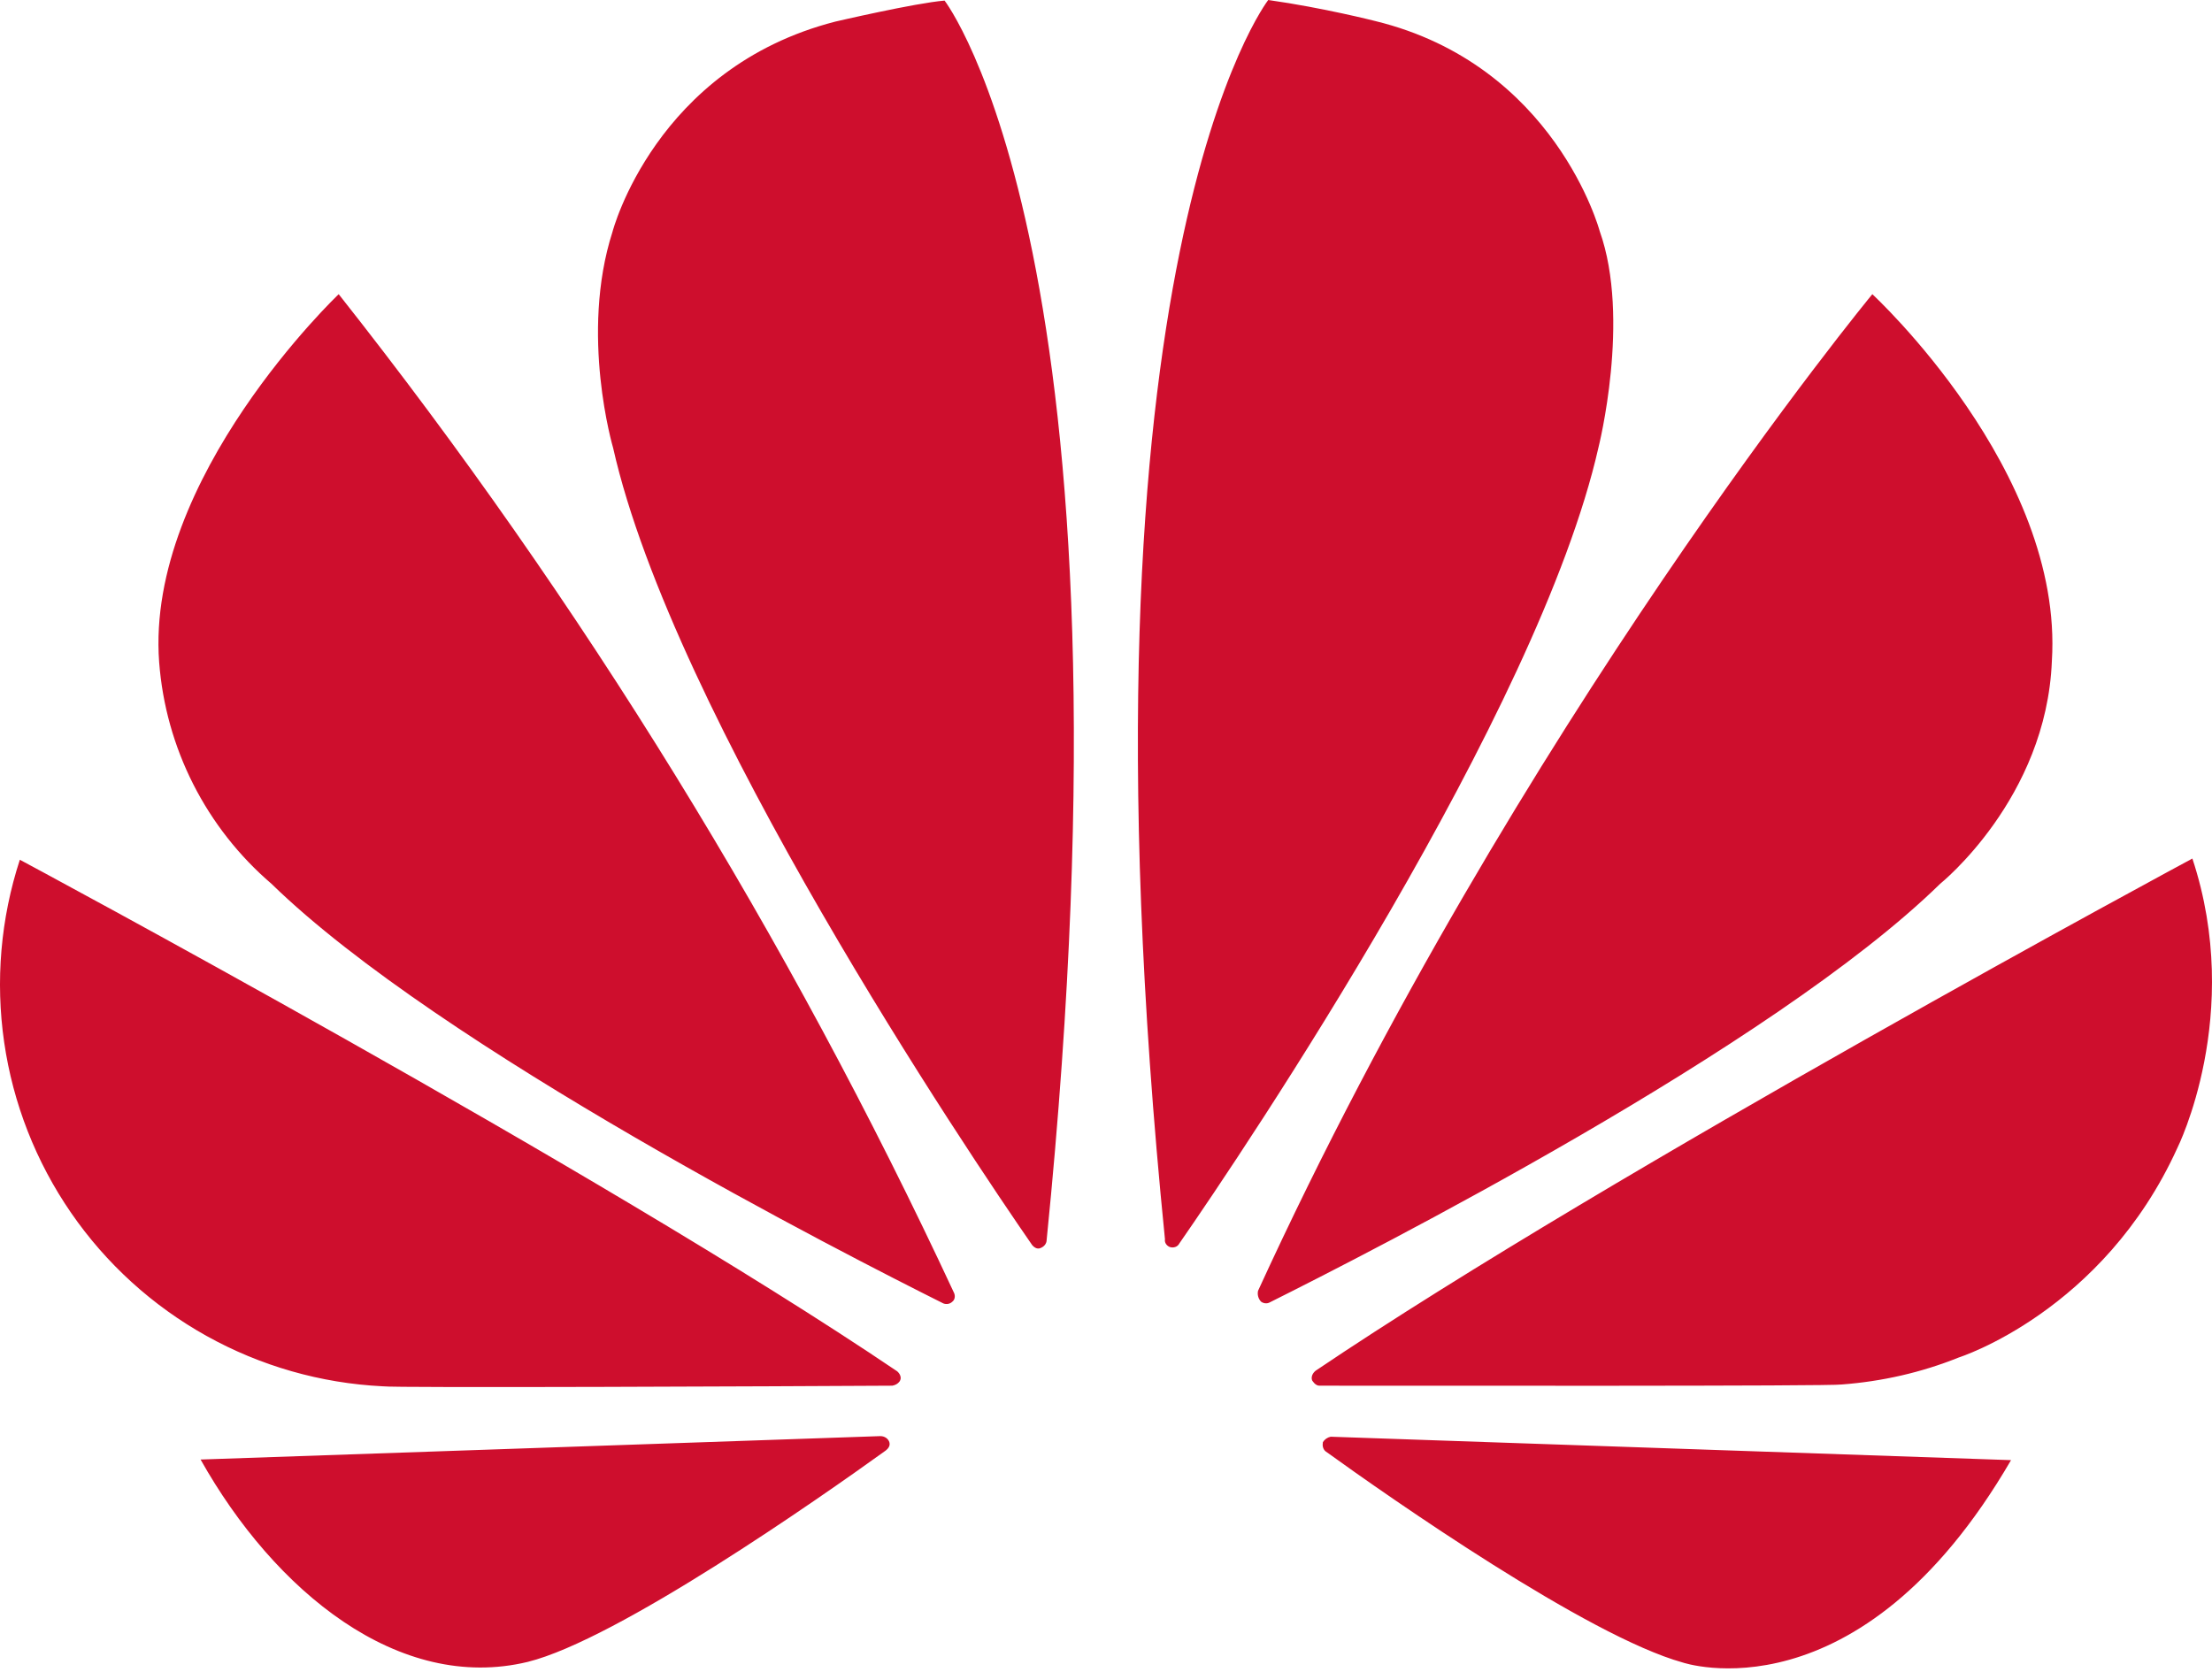 <svg width="500" height="378" viewBox="0 0 500 378" fill="none" xmlns="http://www.w3.org/2000/svg">
<path d="M215.278 294.269C215.821 293.861 215.957 293.047 215.685 292.368C178.258 211.924 131.566 136.124 76.559 66.509C76.559 66.509 32.853 108.043 35.975 149.713C36.706 159.32 39.324 168.689 43.68 177.283C48.035 185.877 54.042 193.528 61.357 199.799C99.498 236.989 191.796 283.953 213.242 294.676C213.921 294.947 214.735 294.812 215.278 294.269ZM201.026 326.03C200.755 325.216 199.94 324.673 198.99 324.673L45.34 329.966C62.036 359.692 90.132 382.766 119.315 375.708C139.539 370.686 185.145 338.789 200.212 327.93C201.433 326.98 201.026 326.166 201.026 326.03ZM203.333 312.321C204.148 311.099 202.791 310.014 202.791 310.014C135.331 264.407 4.485 194.369 4.485 194.369C0.148 207.662 -1.065 221.777 0.94 235.615C2.944 249.453 8.113 262.643 16.044 274.158C23.975 285.674 34.455 295.206 46.669 302.013C58.883 308.82 72.502 312.719 86.468 313.407C88.775 313.814 177.816 313.407 201.705 313.271C202.383 313.135 202.926 312.864 203.333 312.321ZM213.513 0.136C206.862 0.679 188.81 4.886 188.81 4.886C148.09 15.338 138.453 52.393 138.453 52.393C130.988 75.603 138.589 101.257 138.589 101.257C152.162 161.522 218.943 260.743 233.33 281.51C234.281 282.596 235.095 282.188 235.095 282.188C235.909 281.917 236.588 281.238 236.588 280.288C258.848 58.772 213.513 0.136 213.513 0.136ZM264.413 281.917C265.228 282.188 266.178 281.917 266.585 281.103C281.38 259.792 347.753 161.115 361.326 101.121C361.326 101.121 368.656 72.074 361.598 52.257C361.598 52.257 351.554 14.659 310.834 4.751C310.834 4.751 299.161 1.765 286.673 0C286.673 0 241.067 58.636 263.327 280.152C263.192 280.967 263.735 281.645 264.413 281.917ZM300.79 324.808C300.428 324.881 300.085 325.027 299.781 325.237C299.478 325.448 299.221 325.717 299.025 326.03C298.889 326.844 299.025 327.523 299.568 328.066C314.227 338.653 358.883 369.872 380.329 375.844C380.329 375.844 420.099 389.417 454.575 330.102L300.79 324.808ZM495.566 194.098C495.566 194.098 364.991 264.272 297.396 309.878C296.718 310.421 296.31 311.235 296.582 312.05C296.582 312.05 297.261 313.271 298.211 313.271C322.371 313.271 413.855 313.407 416.298 313C425.392 312.321 434.351 310.285 442.766 306.892C442.766 306.892 475.342 296.576 492.173 259.521C492.173 259.521 507.239 229.388 495.566 194.098ZM285.045 294.269C285.587 294.676 286.402 294.812 287.081 294.404C309.069 283.41 400.689 236.854 438.558 199.799C438.558 199.799 462.583 180.525 463.805 149.442C466.519 106.414 423.22 66.509 423.22 66.509C423.22 66.509 343.138 163.558 284.366 291.825C284.272 292.257 284.284 292.705 284.402 293.131C284.521 293.557 284.741 293.947 285.045 294.269Z" fill="#CE0E2D"/>
</svg>
